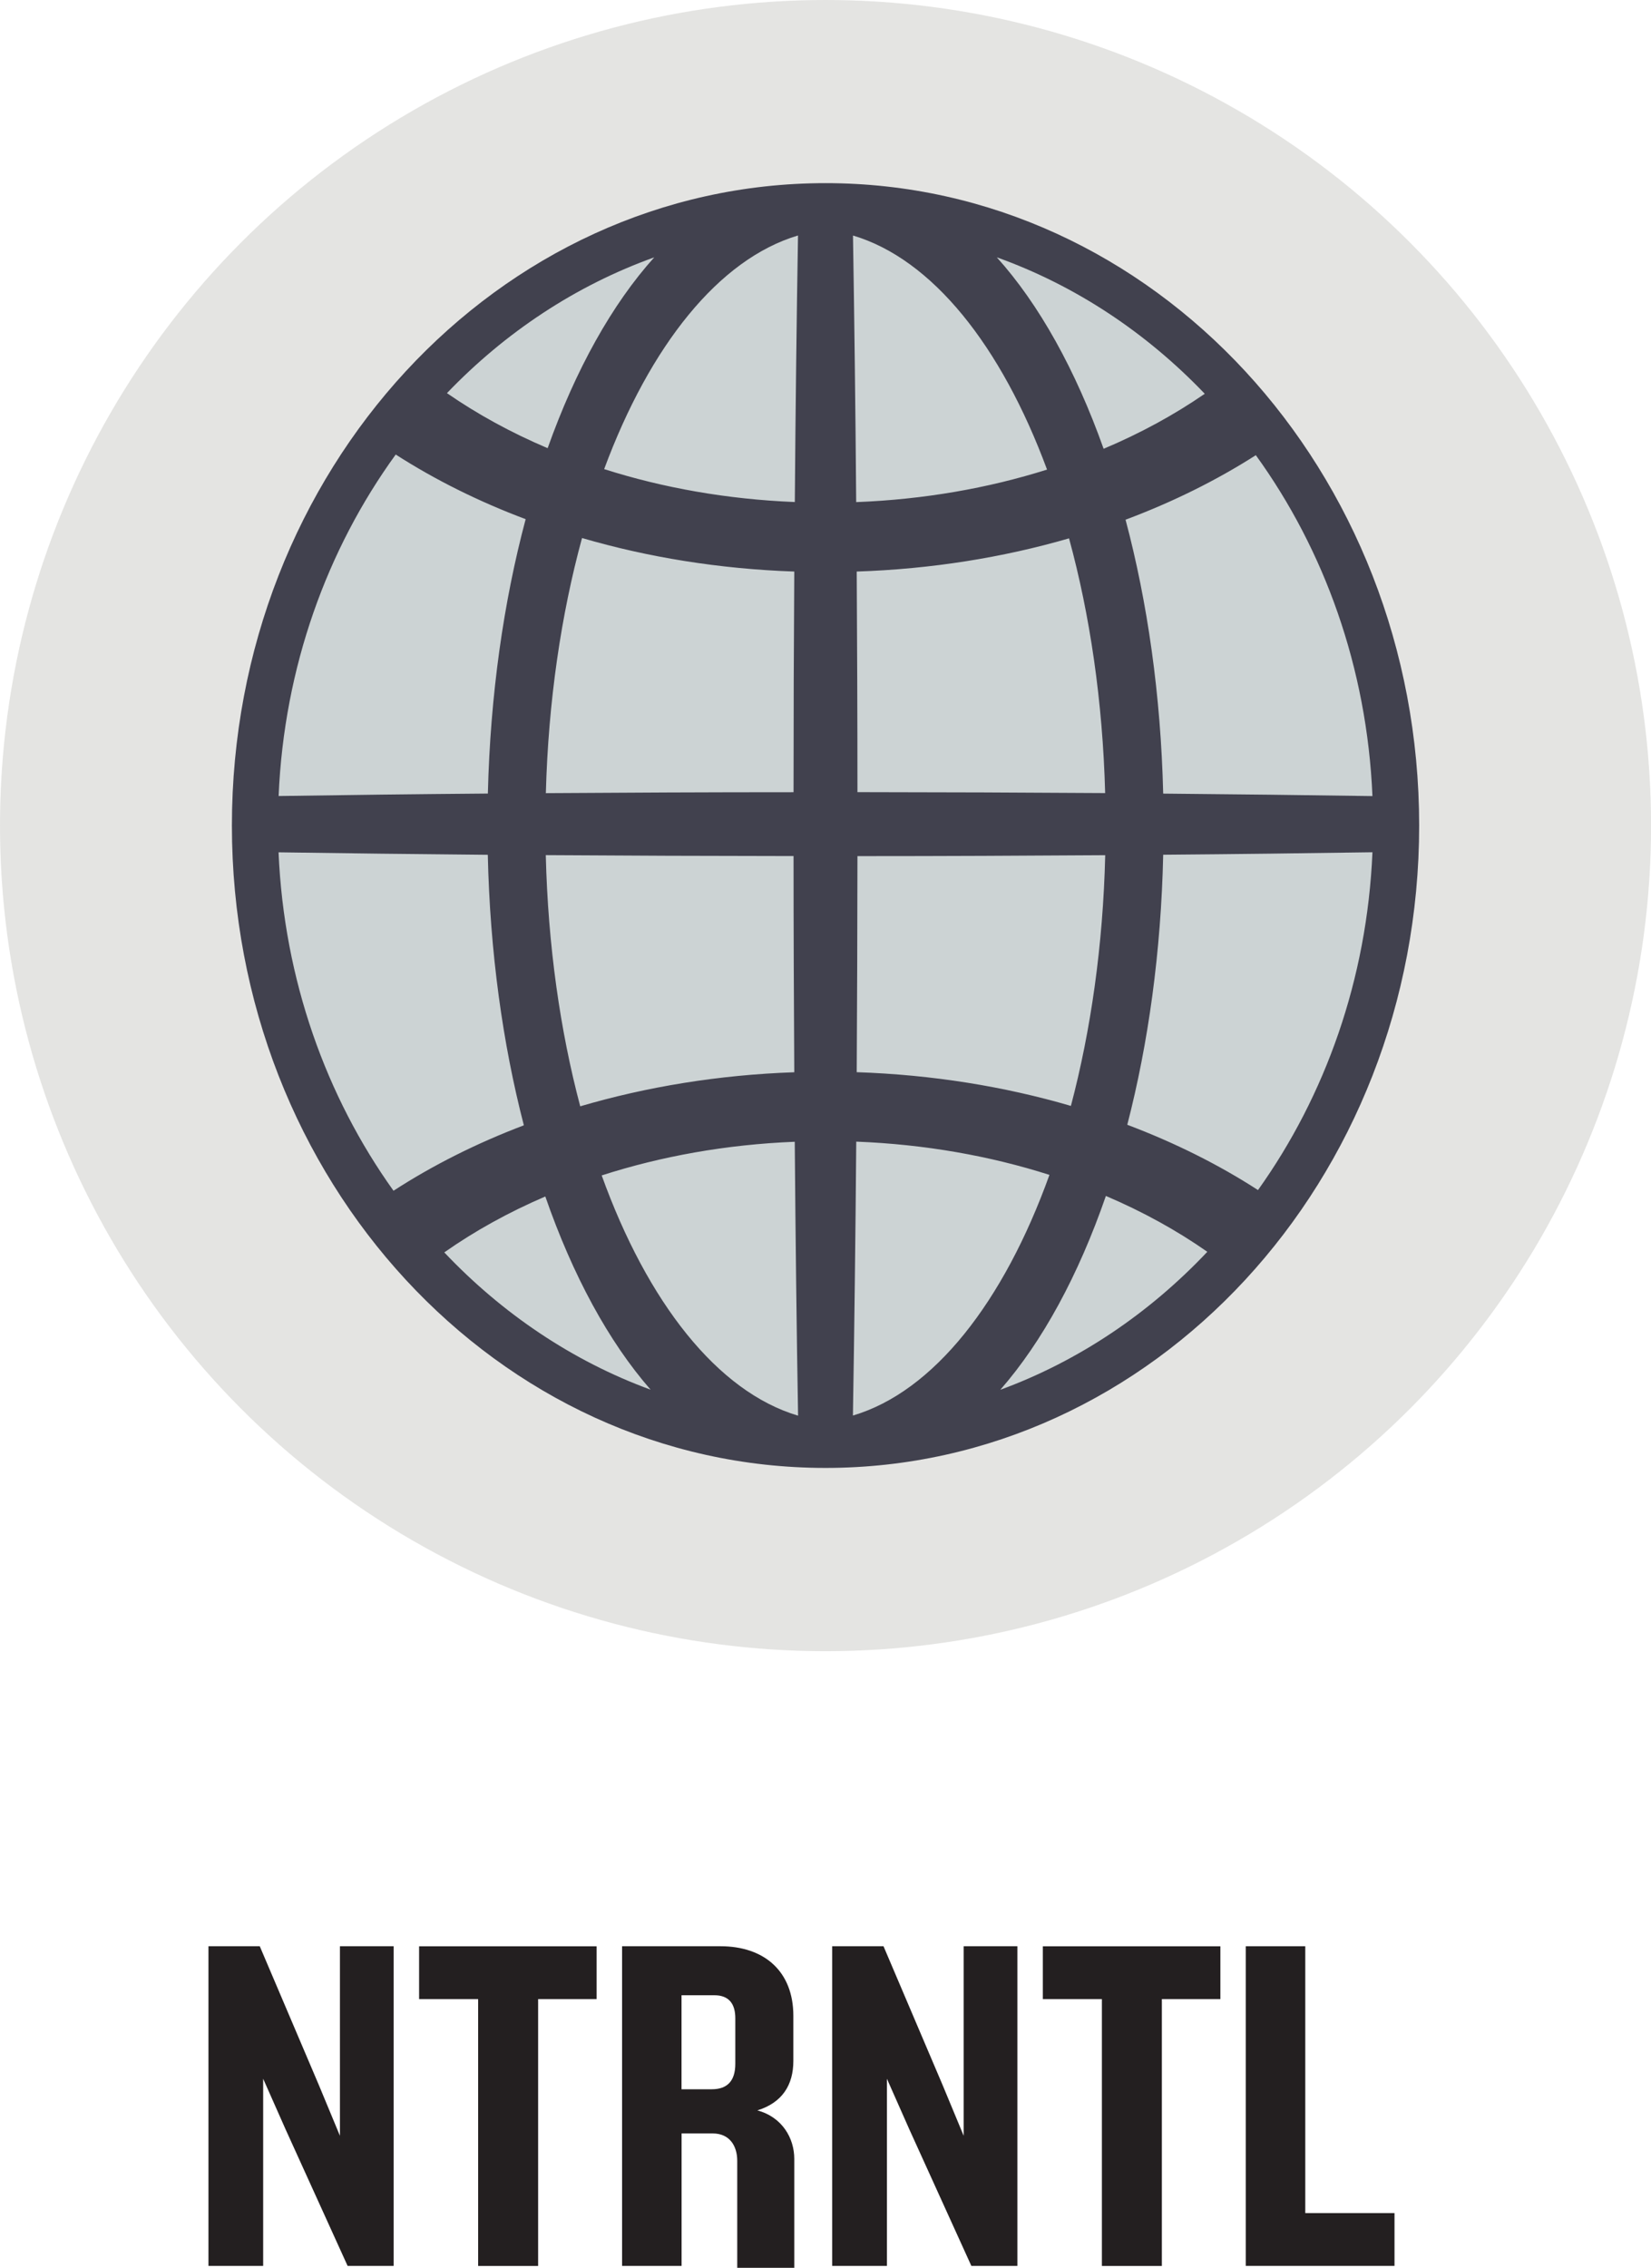 <?xml version="1.0" encoding="UTF-8"?>
<svg id="Layer_1" data-name="Layer 1" xmlns="http://www.w3.org/2000/svg" viewBox="0 0 247.75 340.28">
  <defs>
    <style>
      .cls-1 {
        fill: #231f20;
      }

      .cls-2 {
        fill: #ccd3d4;
      }

      .cls-3 {
        fill: #41414e;
      }

      .cls-4 {
        fill: #e4e4e2;
      }
    </style>
  </defs>
  <g>
    <circle class="cls-4" cx="123.88" cy="123.88" r="123.88"/>
    <path class="cls-3" d="M123.88,27.48c-49.2,0-89.08,43.16-89.08,96.39s39.88,96.39,89.08,96.39,89.08-43.16,89.08-96.39S173.08,27.48,123.88,27.48Z"/>
    <path class="cls-2" d="M119.75,35.34c-.21,12.41-.37,25.83-.48,39.99-10.15-.41-19.8-2.13-28.61-4.94,6.87-18.53,17.22-31.53,29.1-35.06ZM119.08,118.87c-12.78,0-25.22.06-37.17.14.37-13.83,2.3-26.82,5.43-38.28,9.89,2.89,20.61,4.64,31.85,5.03-.07,10.7-.11,21.77-.11,33.11ZM119.19,160.89c-11.34.39-22.15,2.18-32.12,5.11-3.01-11.33-4.84-24.11-5.17-37.69,11.95.08,24.39.13,37.18.14,0,11.11.05,21.95.11,32.43ZM98.18,38.61c-6.34,7.04-11.81,16.86-16,28.64-5.49-2.33-10.56-5.11-15.11-8.26,8.75-9.13,19.34-16.16,31.12-20.38ZM59.38,68.2c5.88,3.78,12.42,7.04,19.5,9.7-3.3,12.37-5.31,26.33-5.67,41.17-10.97.09-21.48.22-31.4.37.82-19.31,7.26-37.02,17.58-51.25ZM59.05,178.67c-10.12-14.14-16.43-31.68-17.25-50.78,9.92.15,20.43.27,31.4.37.32,14.6,2.24,28.36,5.41,40.59-7.11,2.7-13.67,6-19.56,9.82ZM66.67,187.92c4.55-3.2,9.64-6.02,15.16-8.39,4.12,11.87,9.52,21.81,15.8,28.99-11.73-4.3-22.27-11.42-30.96-20.6ZM90.29,176.37c8.91-2.87,18.68-4.64,28.97-5.05.12,14.58.28,28.37.5,41.1-12.09-3.59-22.6-16.99-29.47-36.05ZM188.45,68.3c10.27,14.2,16.68,31.88,17.5,51.15-9.92-.15-20.43-.27-31.4-.37-.36-14.81-2.36-28.75-5.65-41.1,7.09-2.65,13.65-5.91,19.55-9.68ZM180.78,59.09c-4.57,3.15-9.66,5.93-15.17,8.25-4.2-11.82-9.68-21.68-16.03-28.73,11.81,4.23,22.44,11.3,31.21,20.48ZM128.67,128.46c12.79,0,25.23-.06,37.18-.14-.33,13.55-2.16,26.31-5.15,37.62-9.98-2.92-20.8-4.68-32.14-5.06.06-10.48.1-21.32.11-32.43ZM128.56,85.76c11.23-.37,21.96-2.11,31.86-4.98,3.13,11.45,5.05,24.42,5.42,38.22-11.95-.08-24.38-.13-37.17-.14,0-11.34-.05-22.41-.11-33.11ZM157.12,70.46c-8.83,2.79-18.48,4.49-28.64,4.88-.11-14.17-.28-27.59-.48-40,11.89,3.53,22.25,16.55,29.12,35.12ZM127.99,212.41c.21-12.73.38-26.53.5-41.11,10.29.4,20.07,2.14,28.99,4.99-6.87,19.1-17.38,32.52-29.49,36.11ZM150.12,208.52c6.3-7.2,11.71-17.16,15.83-29.07,5.54,2.36,10.65,5.18,15.22,8.38-8.71,9.23-19.28,16.38-31.05,20.7ZM188.78,178.57c-5.91-3.82-12.49-7.11-19.62-9.8,3.16-12.22,5.07-25.95,5.39-40.52,10.97-.09,21.48-.22,31.4-.37-.81,19.06-7.09,36.56-17.17,50.68Z"/>
  </g>
  <g>
    <path class="cls-1" d="M52.16,339.99l-9.29-20.45-3.38-7.63v28.08h-8.21v-47.96h7.7l8.86,20.81,3.17,7.63v-28.44h8.06v47.96h-6.91Z"/>
    <path class="cls-1" d="M80.75,299.96v40.04h-9v-40.04h-8.86v-7.92h26.64v7.92h-8.78Z"/>
    <path class="cls-1" d="M110.63,340.28v-16.06c0-2.23-1.15-4.1-3.67-4.1h-4.68v19.87h-8.93v-47.96h14.76c6.55,0,10.94,3.74,10.94,10.44v6.77c0,3.6-1.66,6.26-5.4,7.42,3.74,1.01,5.54,4.18,5.54,7.27v16.35h-8.57ZM110.34,302.84c0-2.16-.94-3.46-3.17-3.46h-4.9v14.11h4.54c2.3,0,3.53-1.22,3.53-3.82v-6.84Z"/>
    <path class="cls-1" d="M145.76,339.99l-9.29-20.45-3.38-7.63v28.08h-8.21v-47.96h7.7l8.86,20.81,3.17,7.63v-28.44h8.06v47.96h-6.91Z"/>
    <path class="cls-1" d="M174.35,299.96v40.04h-9v-40.04h-8.86v-7.92h26.64v7.92h-8.78Z"/>
    <path class="cls-1" d="M186.94,339.99v-47.96h8.93v40.04h13.39v7.92h-22.32Z"/>
  </g>
</svg>